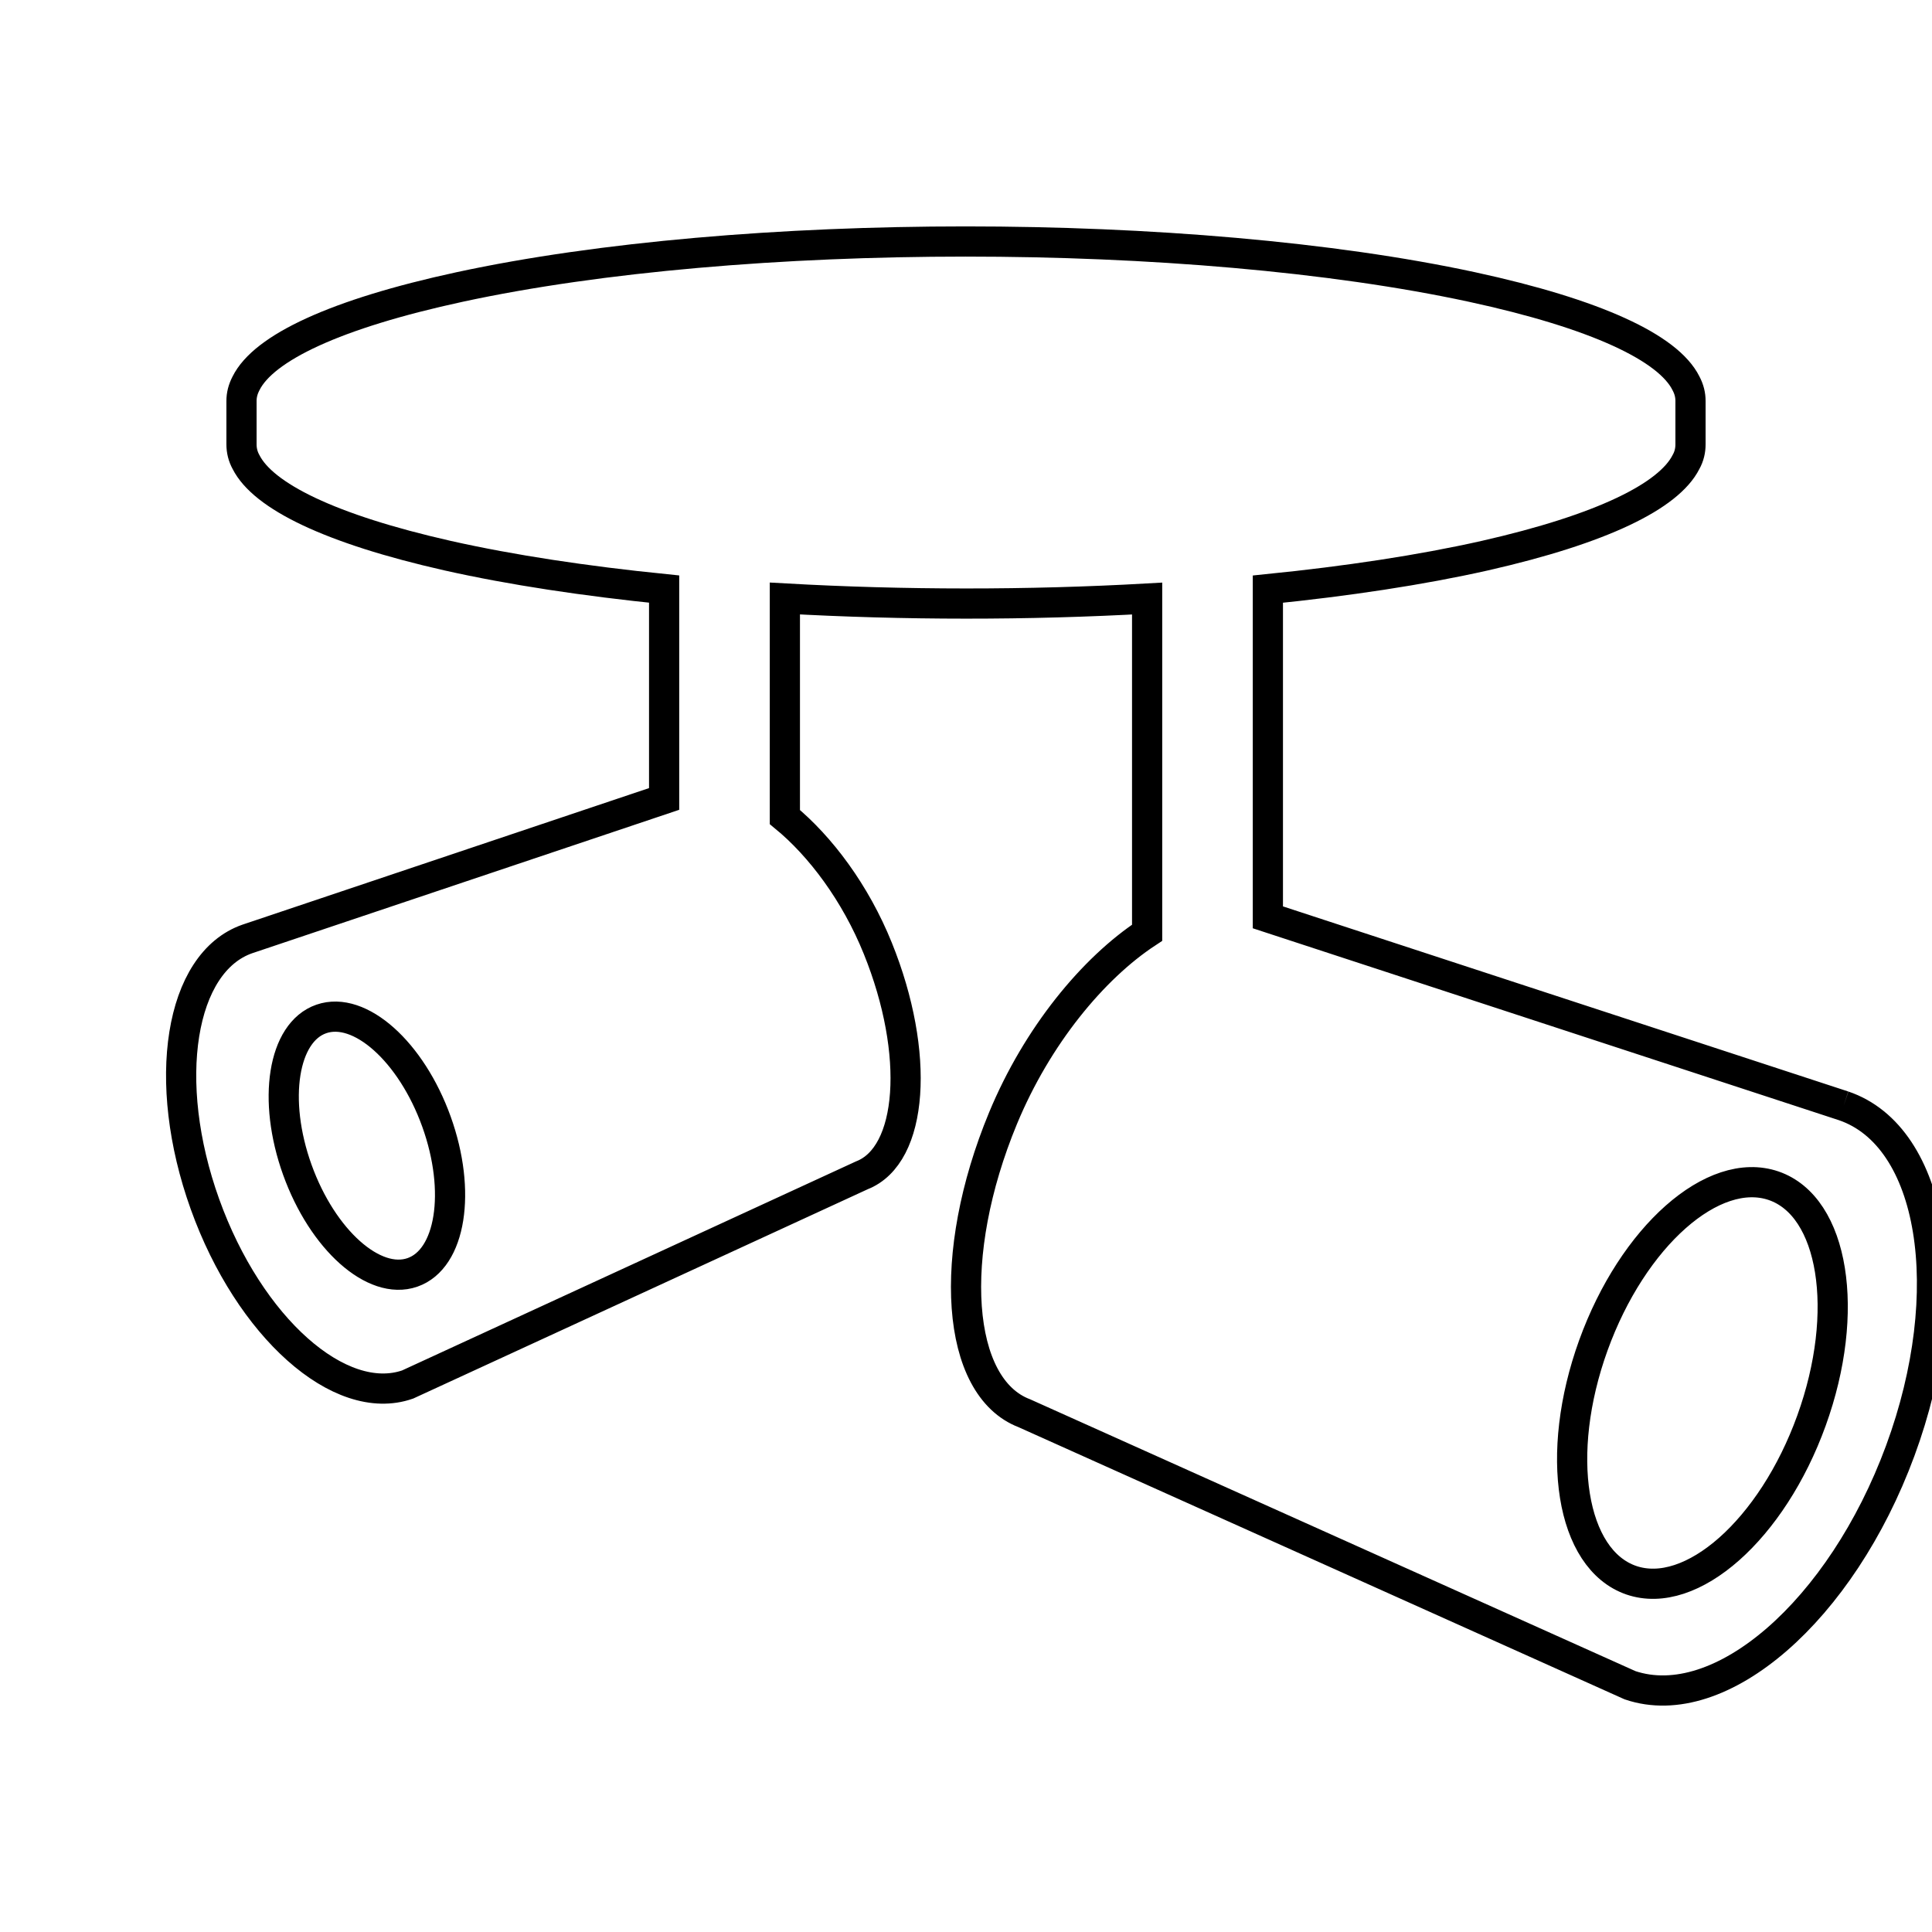 <?xml version="1.0" encoding="UTF-8" standalone="no"?>
<svg
   xmlns:dc="http://purl.org/dc/elements/1.1/"
   xmlns:cc="http://creativecommons.org/ns#"
   xmlns:rdf="http://www.w3.org/1999/02/22-rdf-syntax-ns#"
   xmlns:svg="http://www.w3.org/2000/svg"
   xmlns="http://www.w3.org/2000/svg"
   xmlns:sodipodi="http://sodipodi.sourceforge.net/DTD/sodipodi-0.dtd"
   xmlns:inkscape="http://www.inkscape.org/namespaces/inkscape"
   width="32px"
   height="32px"
   viewBox="0 0 32 32"
   version="1.1"
   id="svg14"
   sodipodi:docname="doublespot-outline.svg"
   inkscape:version="0.92.3 (2405546, 2018-03-11)">
  <sodipodi:namedview
     pagecolor="#ffffff"
     bordercolor="#666666"
     borderopacity="1"
     objecttolerance="10"
     gridtolerance="10"
     guidetolerance="10"
     inkscape:pageopacity="0"
     inkscape:pageshadow="2"
     inkscape:window-width="3200"
     inkscape:window-height="1739"
     id="namedview16"
     showgrid="false"
     inkscape:zoom="7.375"
     inkscape:cx="16"
     inkscape:cy="16"
     inkscape:window-x="0"
     inkscape:window-y="33"
     inkscape:window-maximized="1"
     inkscape:current-layer="svg14" />
  <!-- Generator: Sketch 51.3 (57544) - http://www.bohemiancoding.com/sketch -->
  <title
     id="title2">archetypesDoubleSpot</title>
  <desc
     id="desc4">Created with Sketch.</desc>
  <defs
     id="defs6" />
  <g
     stroke="none"
     stroke-width="1"
     fill="none"
     fill-rule="evenodd"
     id="g12"
     style="fill:none;stroke:#000000;stroke-width:0.5;stroke-miterlimit:4;stroke-dasharray:none">
    <g
       fill="#101010"
       id="g10"
       style="fill:none;stroke:#000000;stroke-width:0.5;stroke-miterlimit:4;stroke-dasharray:none">
      <path
         d="M30.004,23.529 C29.353,25.333 28.015,26.516 27.018,26.173 C26.02,25.828 25.739,24.088 26.391,22.283 C27.043,20.479 28.38,19.297 29.378,19.64 C30.375,19.984 30.656,21.725 30.004,23.529 M6.831,21.075 C6.195,21.296 5.342,20.535 4.925,19.376 C4.508,18.217 4.686,17.097 5.322,16.877 C5.958,16.656 6.812,17.418 7.229,18.577 C7.646,19.736 7.468,20.854 6.831,21.075 M30.535,18.316 L21,15.194 L21,9.758 C22.305,9.626 23.529,9.443 24.595,9.203 C26.537,8.762 27.64,8.216 27.925,7.653 C27.978,7.559 28,7.46 28,7.36 L28,6.642 C28,6.543 27.978,6.449 27.925,6.349 C27.633,5.762 26.441,5.199 24.378,4.753 C19.72,3.749 12.265,3.749 7.615,4.753 C5.553,5.199 4.367,5.762 4.075,6.349 C4.023,6.449 4,6.543 4,6.642 L4,7.36 C4,7.46 4.023,7.559 4.075,7.653 C4.36,8.216 5.463,8.762 7.412,9.203 C8.476,9.442 9.698,9.625 11,9.757 L11,13.233 L4.099,15.551 C2.978,15.939 2.663,17.907 3.395,19.945 C4.127,21.984 5.63,23.321 6.751,22.932 L14.275,19.467 C15.126,19.135 15.245,17.453 14.54,15.709 C14.169,14.789 13.589,14.017 13,13.533 L13,9.913 C14.968,10.024 17.032,10.025 19,9.914 L19,15.449 C18.105,16.037 17.179,17.156 16.613,18.522 C15.674,20.789 15.832,22.976 16.967,23.408 L26.999,27.913 C28.494,28.418 30.497,26.679 31.474,24.029 C32.45,21.38 32.029,18.822 30.535,18.316"
         id="path8"
         style="fill:none;stroke:#000000;stroke-width:0.5;stroke-miterlimit:4;stroke-dasharray:none" />
    </g>
  </g>
</svg>
